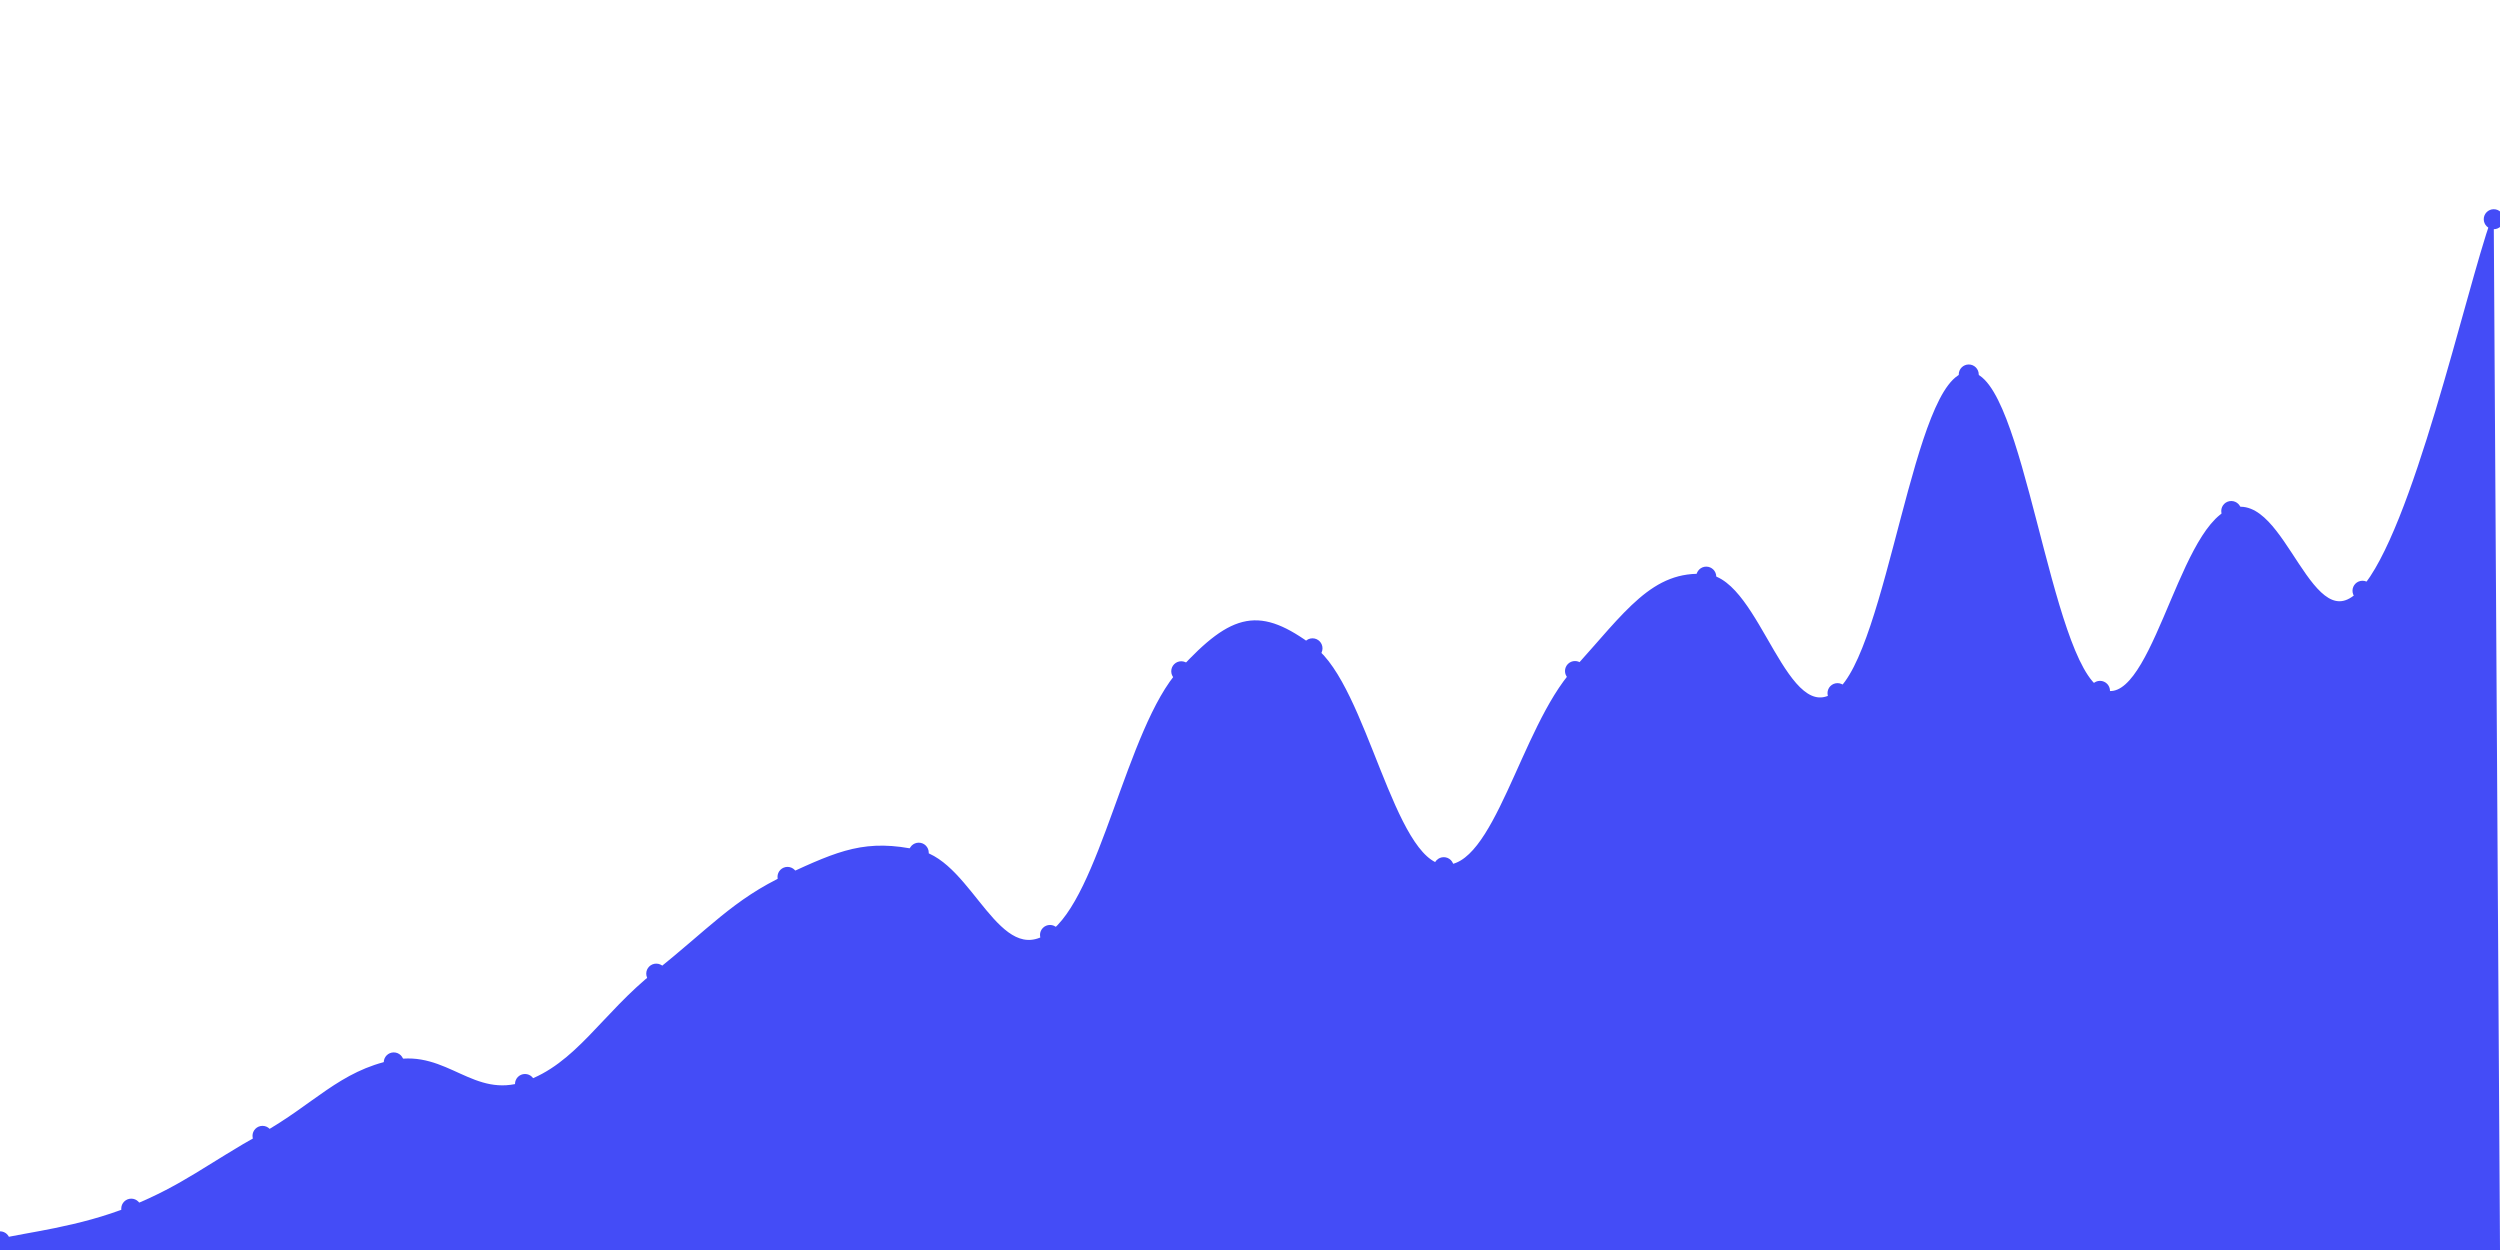 <svg xmlns="http://www.w3.org/2000/svg" width="2000" height="1000"><path d="M0 993.06c21-5.228 63-9.263 105-26.138s63-34.836 105-58.236 63-50.462 105-58.76c42-8.3 63 31.472 105 17.268s63-55.153 105-88.29c42-33.135 63-58.037 105-77.39s63-28.664 105-19.374c42 9.29 63 94.85 105 65.823 42-29.025 63-165.088 105-210.95 42-45.863 63-49.707 105-18.36 42 31.345 63 171.454 105 175.09 42 3.634 63-110.427 105-156.915 42-46.488 63-79.063 105-75.526 42 3.538 63 125.557 105 93.214 42-32.344 63-254.565 105-254.932 42-.366 63 231.254 105 253.099 42 21.844 63-127.858 105-143.874 42-16.016 63 110.48 105 63.792 42-46.687 84-237.784 105-297.23l5 824.629H0Z" fill="#444cf71a"/><path d="M0 993.06c21-5.228 63-9.263 105-26.138s63-34.836 105-58.236 63-50.462 105-58.76c42-8.3 63 31.472 105 17.268s63-55.153 105-88.29c42-33.135 63-58.037 105-77.39s63-28.664 105-19.374c42 9.29 63 94.85 105 65.823 42-29.025 63-165.088 105-210.95 42-45.863 63-49.707 105-18.36 42 31.345 63 171.454 105 175.09 42 3.634 63-110.427 105-156.915 42-46.488 63-79.063 105-75.526 42 3.538 63 125.557 105 93.214 42-32.344 63-254.565 105-254.932 42-.366 63 231.254 105 253.099 42 21.844 63-127.858 105-143.874 42-16.016 63 110.48 105 63.792 42-46.687 84-237.784 105-297.23" fill="none" stroke="#444cf7" stroke-width="4"/><g fill="#444cf7"><circle cy="993.059" r="8"/><circle cx="105" cy="966.922" r="8"/><circle cx="210" cy="908.686" r="8"/><circle cx="315" cy="849.925" r="8"/><circle cx="420" cy="867.194" r="8"/><circle cx="525" cy="778.905" r="8"/><circle cx="630" cy="701.514" r="8"/><circle cx="735" cy="682.14" r="8"/><circle cx="840" cy="747.963" r="8"/><circle cx="945" cy="537.012" r="8"/><circle cx="1050" cy="518.652" r="8"/><circle cx="1155" cy="693.742" r="8"/><circle cx="1260" cy="536.828" r="8"/><circle cx="1365" cy="461.302" r="8"/><circle cx="1470" cy="554.516" r="8"/><circle cx="1575" cy="299.584" r="8"/><circle cx="1680" cy="552.683" r="8"/><circle cx="1785" cy="408.809" r="8"/><circle cx="1890" cy="472.601" r="8"/><circle cx="1995" cy="175.371" r="8"/></g></svg>